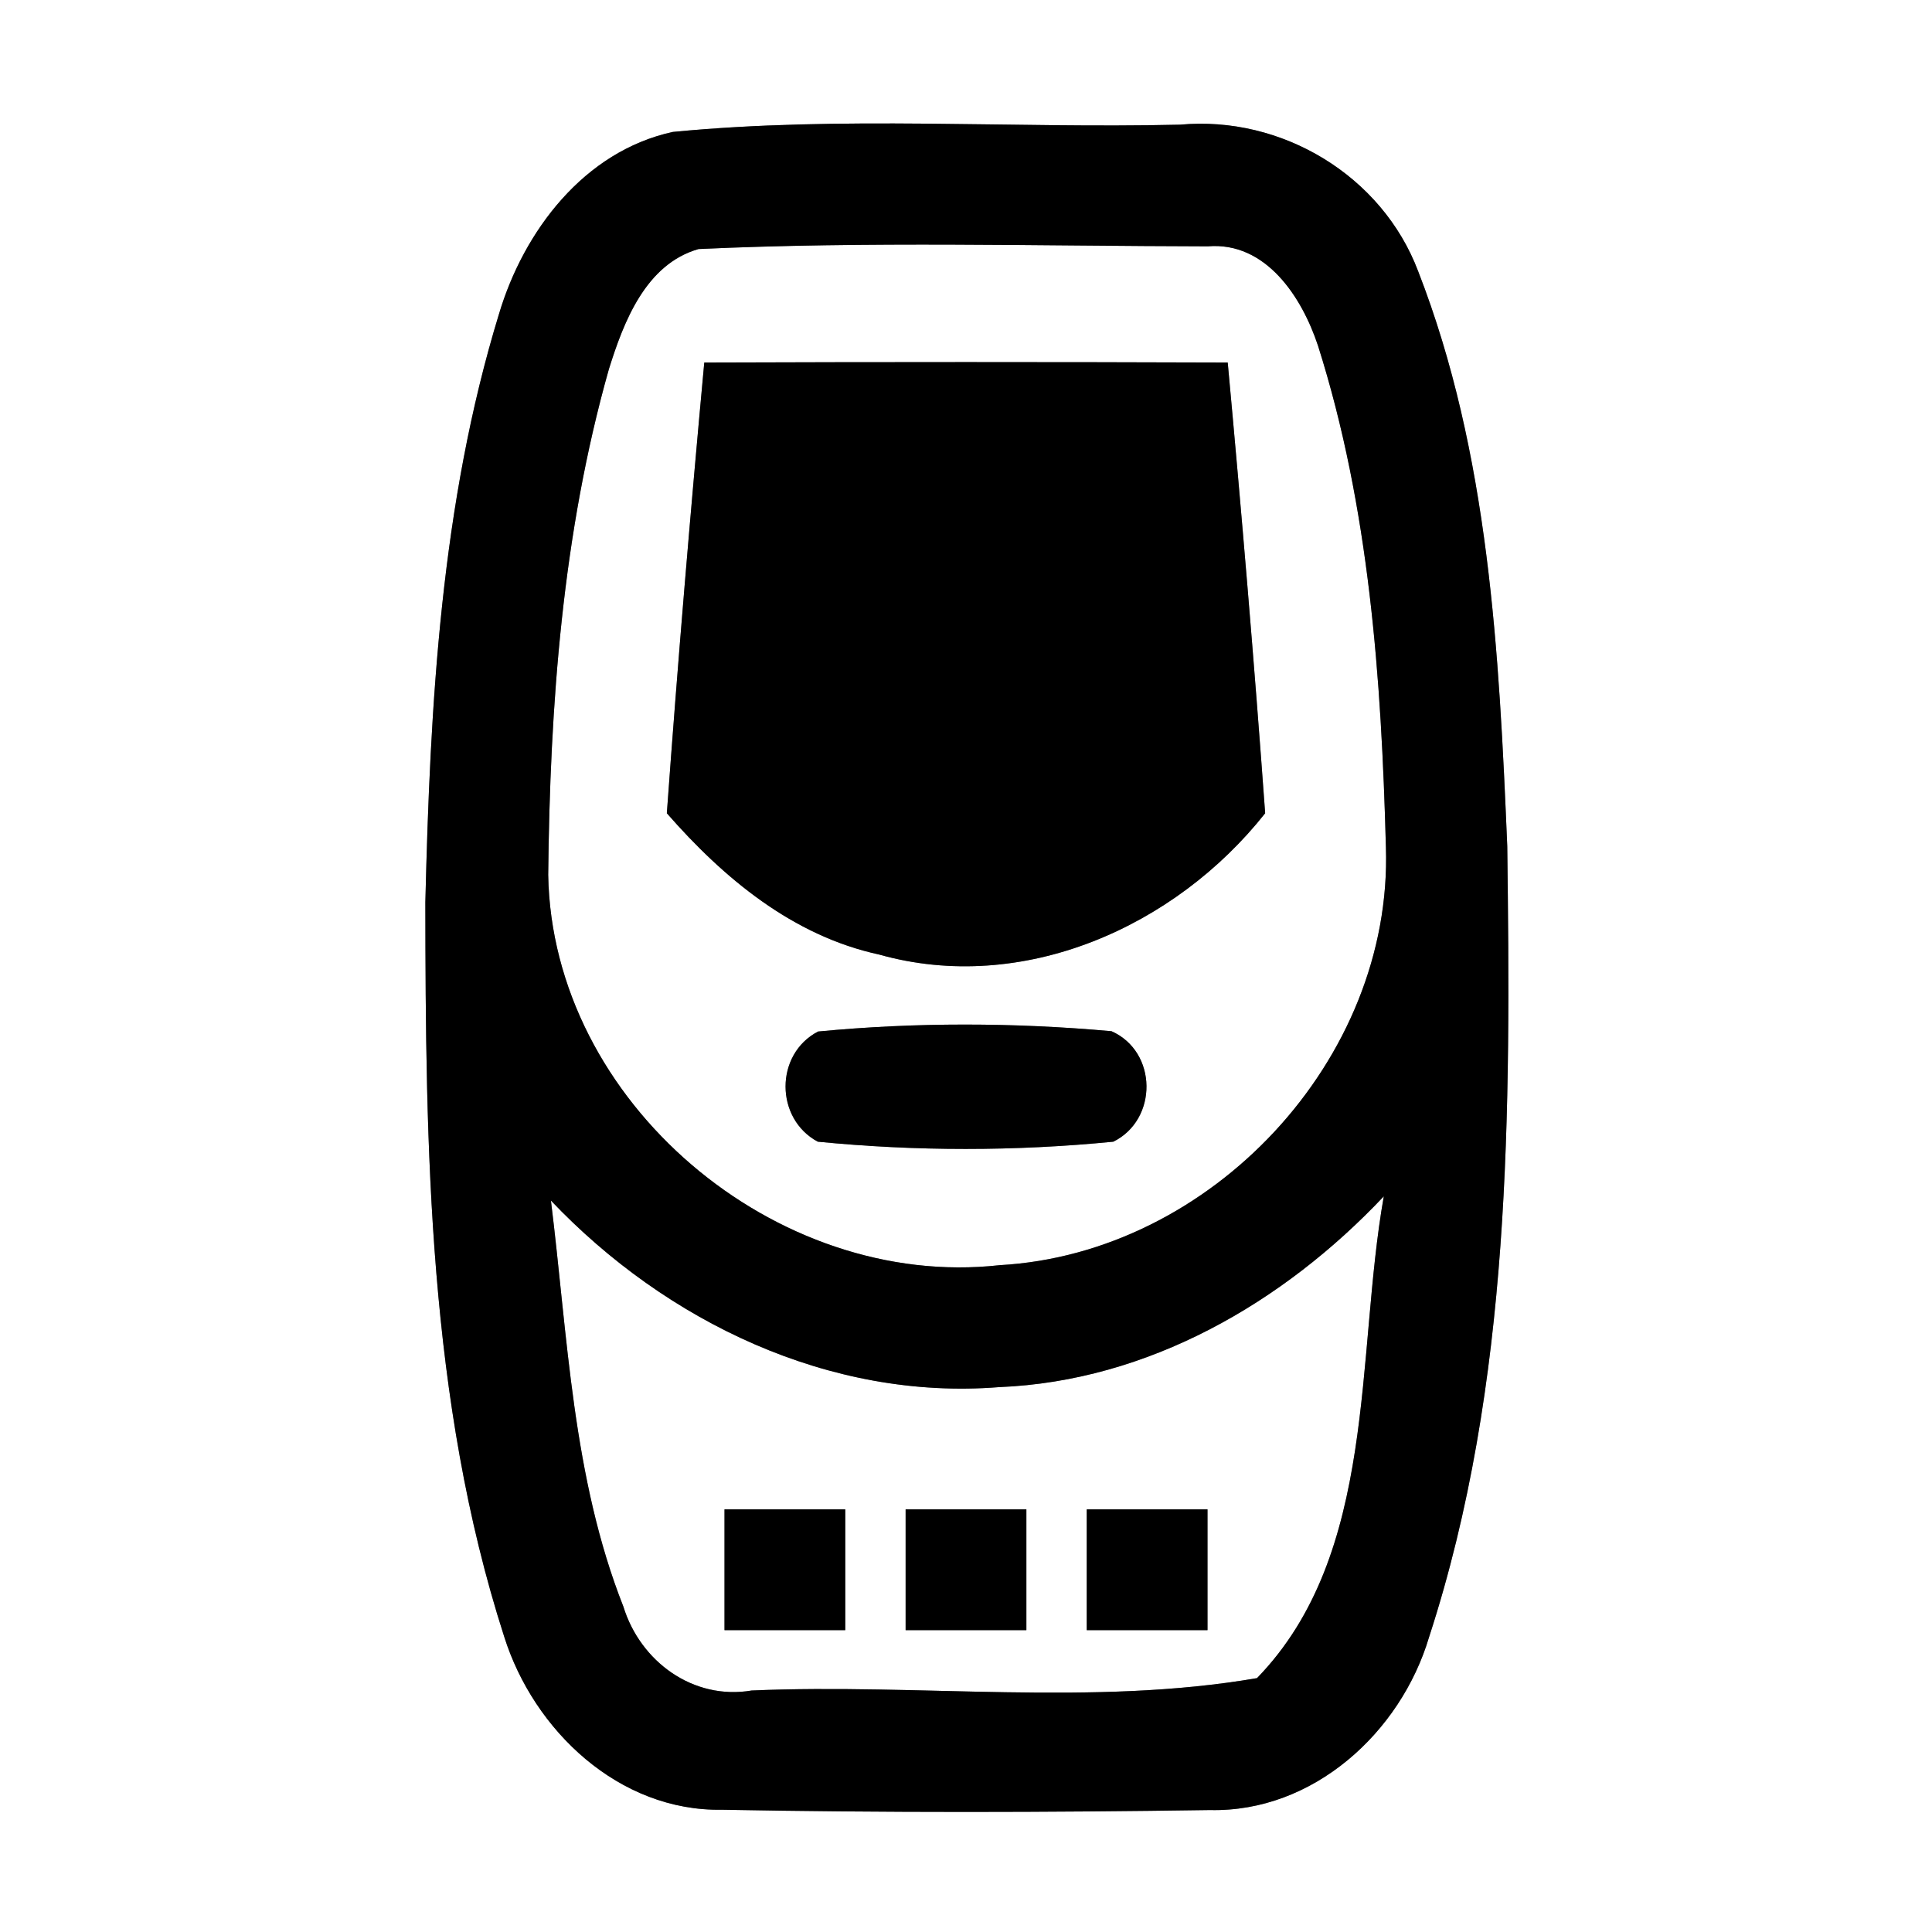 <?xml version="1.0" encoding="UTF-8" ?>
<!DOCTYPE svg PUBLIC "-//W3C//DTD SVG 1.1//EN" "http://www.w3.org/Graphics/SVG/1.1/DTD/svg11.dtd">
<svg width="64pt" height="64pt" viewBox="0 0 64 64" version="1.1" xmlns="http://www.w3.org/2000/svg">
<rect x="0" y="0" width="64" height="64" fill="#808080" stroke="none"/>
<g id="#ffffffff">
<path fill="#ffffff" opacity="1.00" d=" M 0.00 0.00 L 64.00 0.00 L 64.00 64.00 L 0.00 64.00 L 0.00 0.00 M 22.29 4.37 C 19.35 5.01 17.35 7.65 16.53 10.40 C 14.60 16.70 14.25 23.34 14.09 29.89 C 14.10 38.03 14.18 46.38 16.70 54.21 C 17.68 57.33 20.51 60.01 23.92 59.95 C 29.30 60.05 34.70 60.04 40.08 59.96 C 43.50 60.04 46.40 57.39 47.34 54.23 C 50.08 45.81 50.04 36.80 49.93 28.03 C 49.66 21.62 49.33 15.03 46.98 8.99 C 45.78 5.81 42.45 3.82 39.09 4.13 C 33.49 4.26 27.86 3.83 22.29 4.37 Z" />
<path fill="#ffffff" opacity="1.00" d=" M 23.14 8.25 C 28.75 7.99 34.39 8.15 40.01 8.16 C 41.94 8.00 43.13 9.85 43.66 11.45 C 45.36 16.81 45.76 22.48 45.91 28.06 C 46.14 35.10 40.12 41.52 33.12 41.91 C 25.70 42.74 18.29 36.51 18.16 28.98 C 18.22 23.35 18.63 17.67 20.17 12.23 C 20.66 10.66 21.39 8.75 23.14 8.25 M 23.33 12.01 C 22.87 16.98 22.45 21.96 22.09 26.94 C 23.97 29.09 26.26 31.00 29.12 31.62 C 33.88 32.96 38.93 30.71 41.91 26.94 C 41.55 21.96 41.13 16.99 40.67 12.01 C 34.89 11.99 29.11 11.99 23.33 12.01 M 27.10 34.17 C 25.66 34.92 25.67 37.06 27.09 37.82 C 30.34 38.14 33.63 38.14 36.88 37.82 C 38.36 37.09 38.35 34.84 36.82 34.16 C 33.60 33.87 30.33 33.86 27.10 34.17 Z" />
<path fill="#ffffff" opacity="1.00" d=" M 33.10 45.95 C 38.03 45.75 42.51 43.16 45.84 39.63 C 44.90 44.93 45.64 51.47 41.64 55.59 C 36.18 56.53 30.46 55.76 24.90 56.00 C 22.96 56.33 21.21 55.04 20.65 53.22 C 18.96 48.94 18.81 44.28 18.25 39.77 C 22.06 43.78 27.49 46.40 33.10 45.95 M 24.00 50.00 C 24.00 51.33 24.00 52.67 24.00 54.00 C 25.33 54.00 26.67 54.00 28.00 54.00 C 28.00 52.67 28.00 51.33 28.00 50.00 C 26.67 50.00 25.33 50.00 24.00 50.00 M 30.00 50.00 C 30.00 51.33 30.00 52.67 30.00 54.00 C 31.33 54.00 32.67 54.00 34.00 54.00 C 34.00 52.67 34.00 51.33 34.00 50.00 C 32.67 50.00 31.33 50.00 30.00 50.00 M 36.00 50.00 C 36.00 51.33 36.00 52.67 36.00 54.00 C 37.33 54.00 38.67 54.00 40.00 54.00 C 40.00 52.67 40.00 51.33 40.00 50.00 C 38.67 50.00 37.33 50.00 36.00 50.00 Z" />
</g>
<g id="#000000ff">
<path fill="#000000" opacity="1.00" d=" M 22.29 4.37 C 27.86 3.83 33.49 4.26 39.09 4.13 C 42.45 3.82 45.78 5.81 46.98 8.99 C 49.33 15.03 49.66 21.62 49.93 28.03 C 50.04 36.80 50.08 45.81 47.34 54.23 C 46.40 57.39 43.50 60.04 40.08 59.96 C 34.70 60.04 29.30 60.05 23.92 59.95 C 20.51 60.01 17.68 57.33 16.70 54.21 C 14.18 46.38 14.10 38.03 14.09 29.89 C 14.25 23.34 14.60 16.70 16.53 10.40 C 17.35 7.65 19.35 5.01 22.29 4.37 M 23.14 8.25 C 21.39 8.75 20.66 10.66 20.17 12.23 C 18.63 17.67 18.22 23.35 18.16 28.98 C 18.29 36.51 25.70 42.74 33.12 41.91 C 40.12 41.52 46.14 35.10 45.91 28.06 C 45.76 22.48 45.36 16.81 43.66 11.45 C 43.13 9.85 41.94 8.00 40.01 8.16 C 34.39 8.15 28.75 7.99 23.14 8.25 M 33.10 45.95 C 27.49 46.40 22.06 43.78 18.25 39.77 C 18.81 44.28 18.96 48.94 20.65 53.22 C 21.21 55.04 22.96 56.33 24.90 56.00 C 30.46 55.76 36.18 56.53 41.64 55.59 C 45.64 51.47 44.90 44.93 45.84 39.63 C 42.51 43.16 38.03 45.75 33.10 45.95 Z" />
<path fill="#000000" opacity="1.00" d=" M 23.33 12.01 C 29.11 11.99 34.89 11.99 40.67 12.01 C 41.13 16.99 41.55 21.96 41.91 26.94 C 38.93 30.71 33.88 32.96 29.12 31.62 C 26.26 31.00 23.97 29.09 22.09 26.94 C 22.45 21.96 22.87 16.98 23.33 12.01 Z" />
<path fill="#000000" opacity="1.00" d=" M 27.10 34.17 C 30.33 33.86 33.60 33.87 36.82 34.16 C 38.35 34.84 38.36 37.09 36.88 37.82 C 33.63 38.14 30.34 38.14 27.09 37.82 C 25.67 37.06 25.66 34.92 27.10 34.17 Z" />
<path fill="#000000" opacity="1.00" d=" M 24.00 50.00 C 25.33 50.00 26.67 50.00 28.00 50.00 C 28.00 51.33 28.00 52.67 28.00 54.00 C 26.67 54.00 25.33 54.00 24.00 54.00 C 24.00 52.67 24.00 51.33 24.00 50.00 Z" />
<path fill="#000000" opacity="1.00" d=" M 30.00 50.00 C 31.33 50.00 32.67 50.00 34.00 50.00 C 34.00 51.33 34.00 52.67 34.00 54.00 C 32.67 54.00 31.33 54.00 30.00 54.00 C 30.00 52.67 30.00 51.33 30.00 50.00 Z" />
<path fill="#000000" opacity="1.00" d=" M 36.00 50.00 C 37.33 50.00 38.67 50.00 40.00 50.00 C 40.00 51.33 40.00 52.67 40.00 54.00 C 38.67 54.00 37.33 54.00 36.00 54.00 C 36.00 52.67 36.00 51.33 36.00 50.00 Z" />
</g>
</svg>
